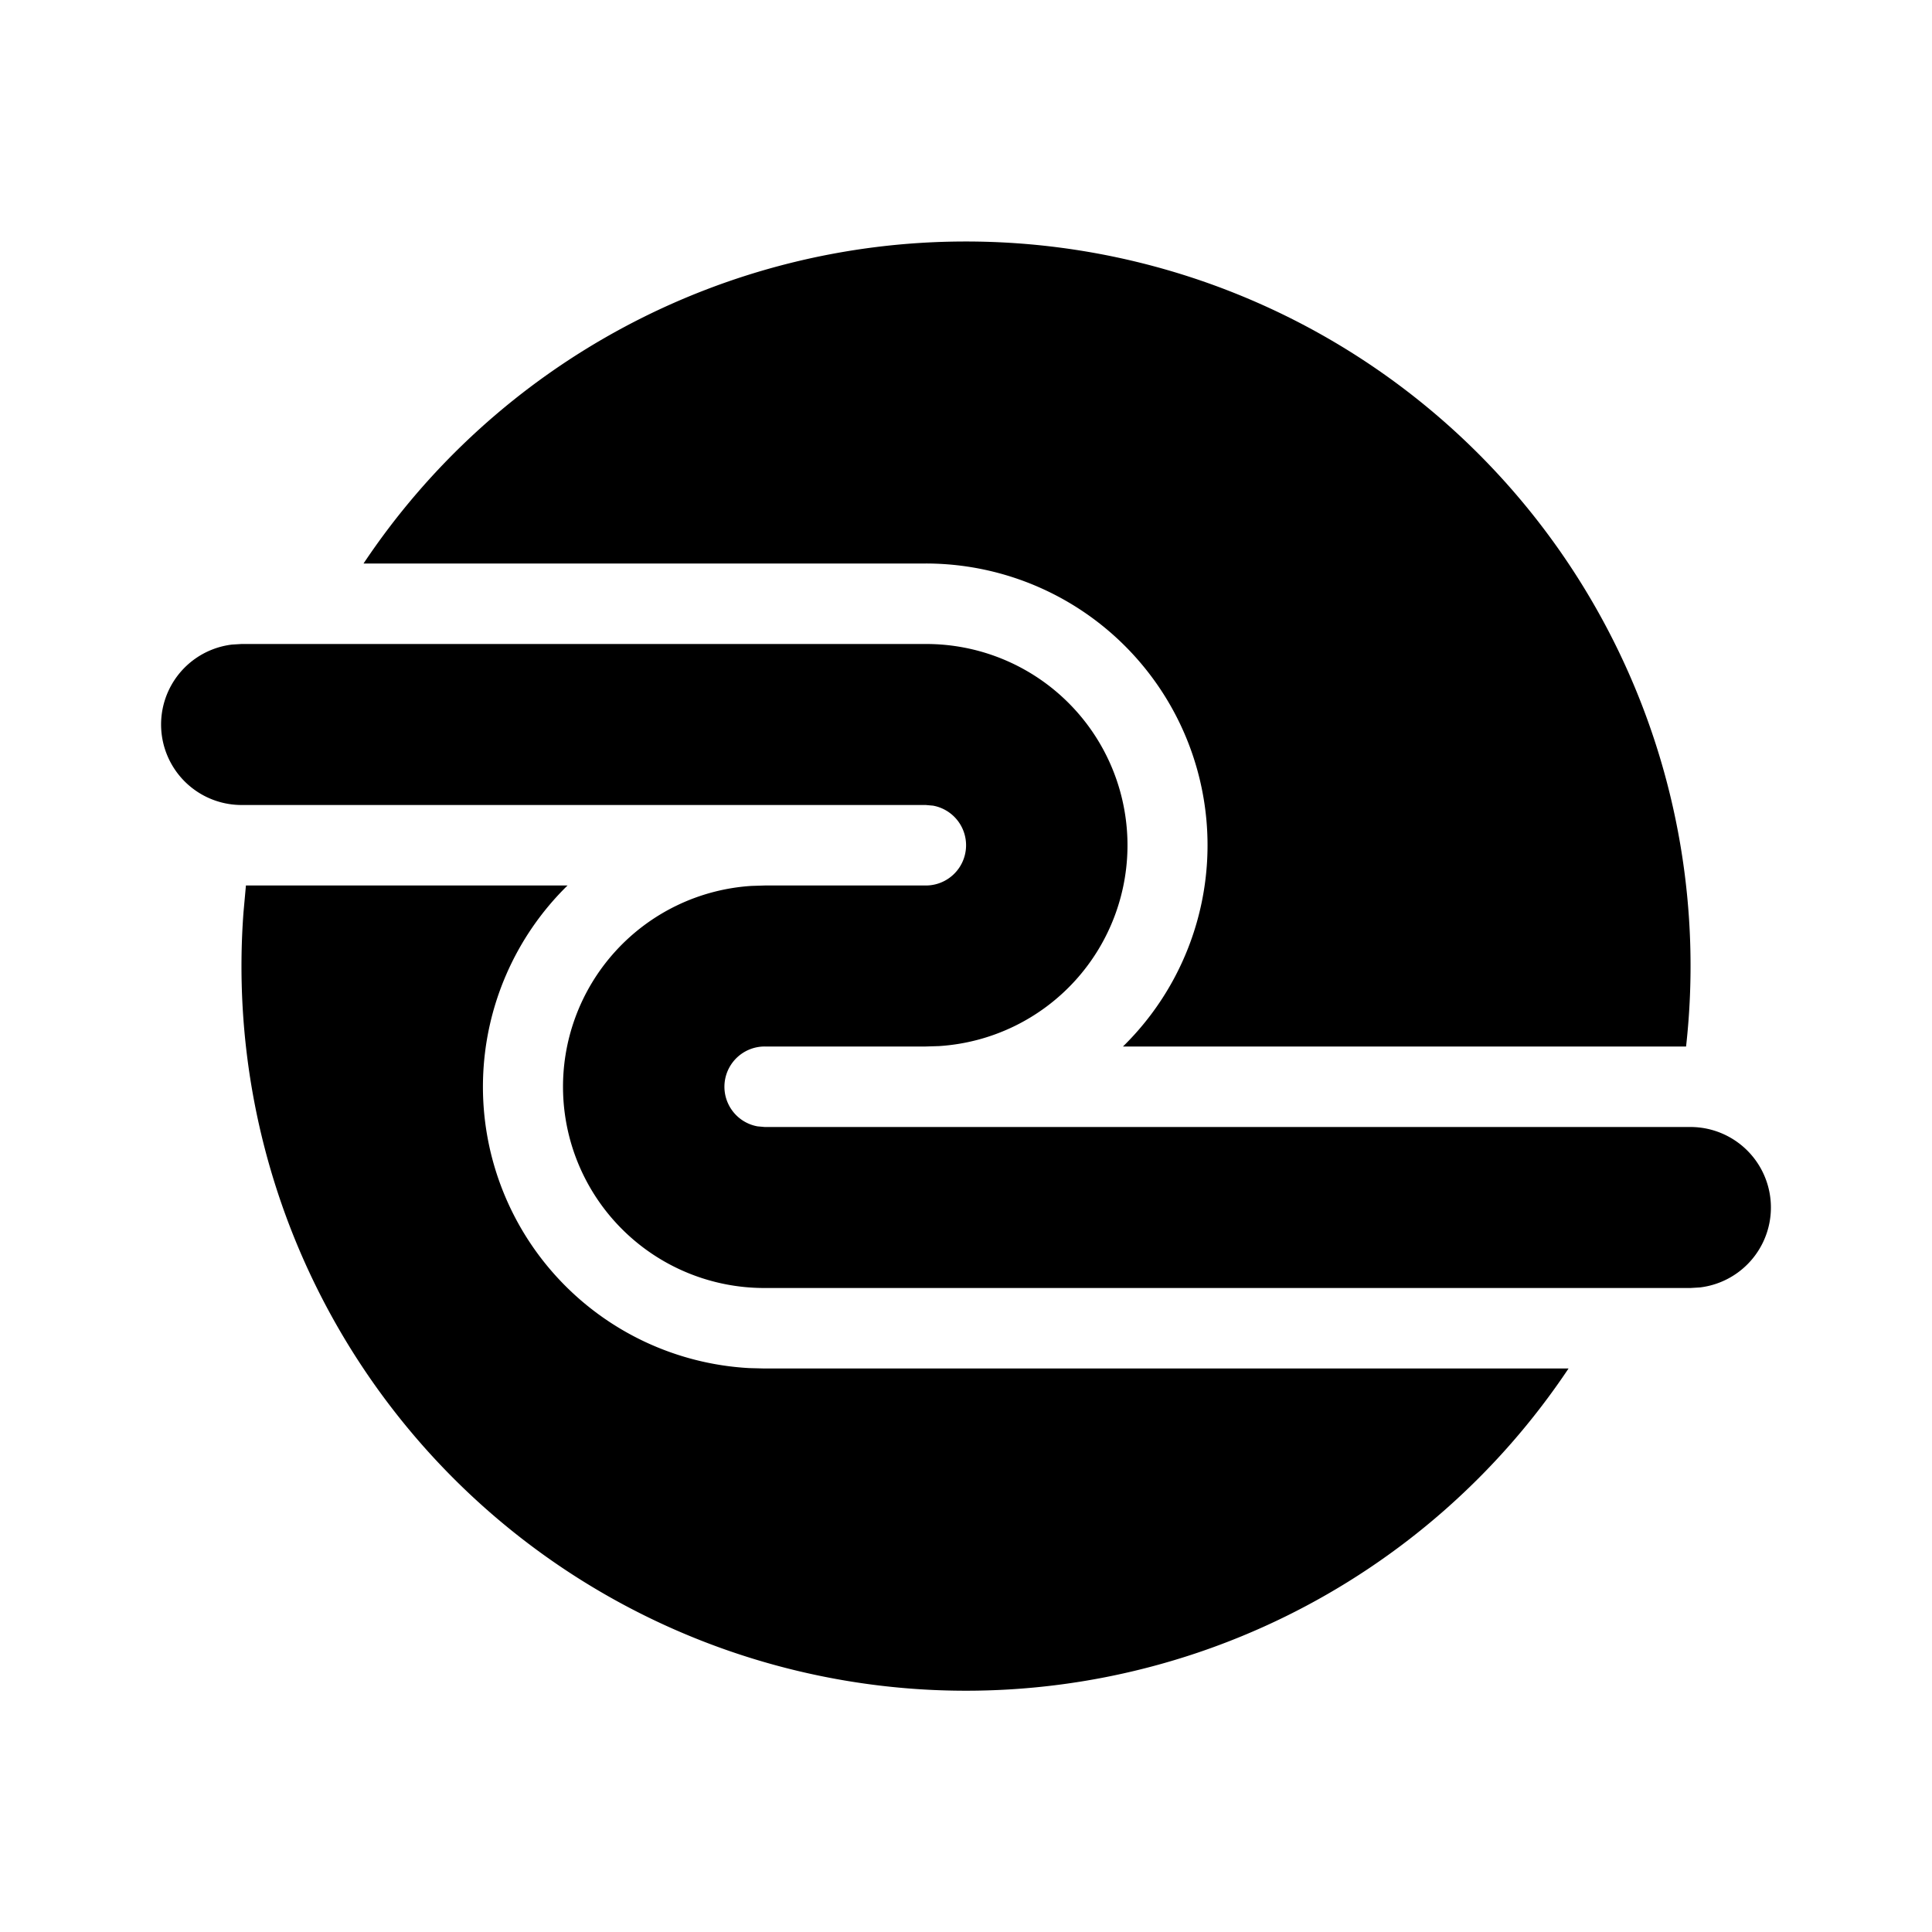 <svg xmlns="http://www.w3.org/2000/svg" width="24" height="24" viewBox="0 0 24 24">
    <g fill="none">
        <path fill="currentColor" d="M7.05 11a3.5 3.5 0 0 0 2.257 5.995L9.5 17h9.985a9 9 0 0 1-16.46-5.67l.03-.33zm4.45-3a2.5 2.5 0 0 1 .164 4.995L11.5 13h-2a.5.5 0 0 0-.09.992L9.5 14H21a1 1 0 0 1 .117 1.993L21 16H9.5a2.5 2.5 0 0 1-.164-4.995L9.5 11h2a.5.5 0 0 0 .09-.992L11.5 10H3a1 1 0 0 1-.117-1.993L3 8zm.5-5a9 9 0 0 1 8.945 10H13.95a3.5 3.5 0 0 0-2.45-6H4.516A8.991 8.991 0 0 1 12 3"/>
    </g>
</svg>